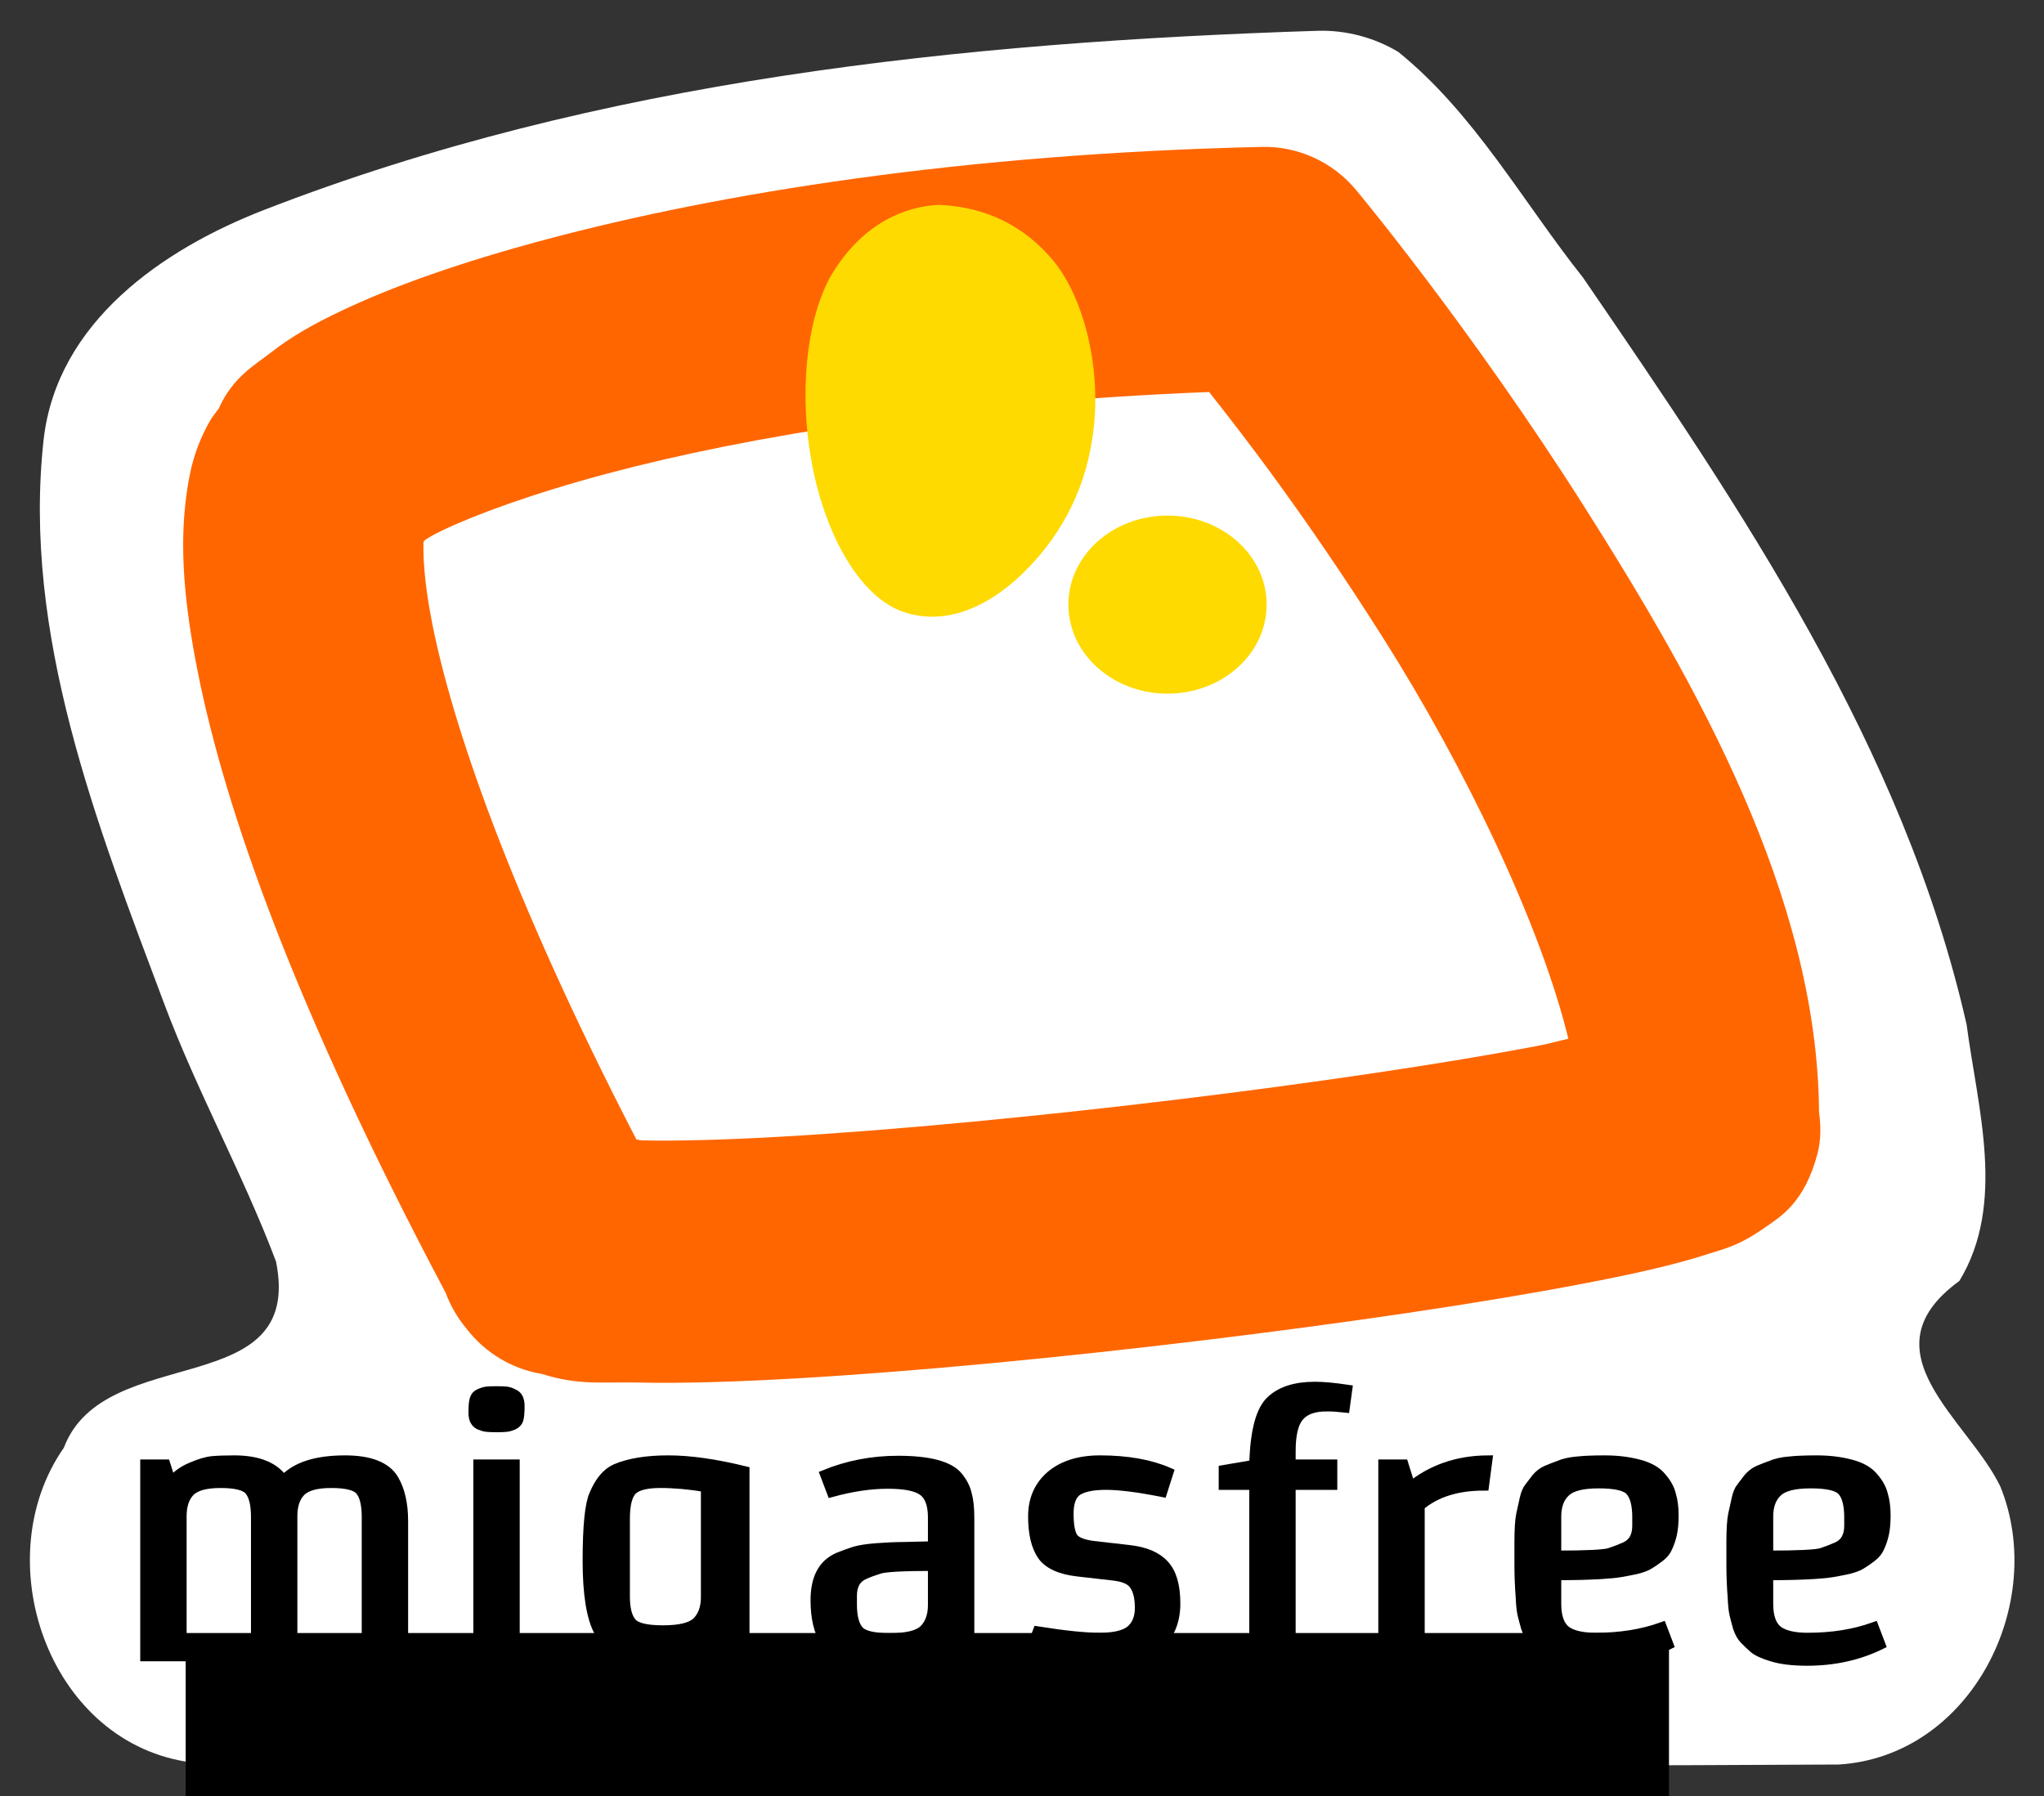 <?xml version="1.0" encoding="UTF-8" standalone="no"?>
<svg
   xmlns:dc="http://purl.org/dc/elements/1.1/"
   xmlns:cc="http://creativecommons.org/ns#"
   xmlns:rdf="http://www.w3.org/1999/02/22-rdf-syntax-ns#"
   xmlns:svg="http://www.w3.org/2000/svg"
   xmlns="http://www.w3.org/2000/svg"
   width="332.527"
   height="292.264"
   id="svg2"
   version="1.0"
   viewBox="0 0 311.744 273.997">
  <rect x="0" y="0" width="311.744" height="273.997" fill="#333333" stroke="none"/>
  <defs
     id="defs4" />
  <g
     transform="translate(-261.769,-254.765)"
     style="fill:#ffffff;stroke:none;stroke-opacity:1"
     id="g4642">
    <g
       id="g4608"
       style="fill:#ffffff;stroke:none;stroke-opacity:1">
      <path
         id="rect829"
         d="m 462.857,259.458 c -54.379,1.739 -109.705,7.478 -160.771,27.313 -15.537,6.02 -31.612,17.129 -33.66,35.022 -3.301,29.752 8.132,58.735 18.386,86.078 5.01,13.382 12.042,26.036 17.05,39.313 4.386,21.633 -26.173,12.051 -32.358,28.424 -11.767,16.864 -2.588,44.382 18.599,47.868 22.284,1.313 44.717,0.263 67.062,0.6 61.687,-0.101 123.384,0.202 185.065,-0.152 20.175,-1.269 31.85,-24.6 24.627,-42.398 -4.907,-10.228 -21.061,-20.581 -6.254,-31.366 7.163,-11.799 2.792,-26.324 1.109,-39.094 -9.546,-42.209 -34.39,-78.731 -58.479,-113.918 -9.19,-11.572 -16.618,-25.119 -28.201,-34.462 -3.647,-2.193 -7.919,-3.326 -12.174,-3.226 z"
         style="opacity:1;fill:#ffffff;fill-opacity:1;stroke:none;stroke-width:0.268;stroke-miterlimit:4;stroke-dasharray:none;stroke-opacity:1" />
    </g>
  </g>
  <path
     id="path7004"
     d="M 192.453,22.407 C 146.537,23.453 109.519,29.519 83.302,36.519 70.193,40.019 59.852,43.688 51.883,47.498 c -3.984,1.905 -7.346,3.749 -10.701,6.377 -2.241,1.756 -5.724,3.68 -7.812,8.435 -0.455,0.633 -1.015,1.3 -1.338,1.871 -2.414,4.26 -3.144,7.856 -3.635,11.616 -0.982,7.52 -0.39,15.848 1.762,26.675 4.213,21.194 14.939,51.596 37.808,94.72 0.74,1.999 1.817,3.854 3.183,5.48 2.832,3.693 6.942,6.161 11.501,6.907 5.633,1.792 9.209,1.192 14.565,1.311 6.843,0.152 14.961,-0.101 24.114,-0.624 18.308,-1.046 40.631,-3.208 62.239,-5.823 21.609,-2.615 42.38,-5.664 57.765,-8.614 7.692,-1.475 13.861,-2.828 19.127,-4.53 2.633,-0.851 4.738,-1.234 8.883,-4.164 2.072,-1.465 5.93,-3.618 7.884,-11.298 0.506,-1.989 0.505,-4.086 0.205,-6.161 C 277.228,136.748 258.669,104.154 241.497,77.087 224.158,49.757 206.813,28.966 206.813,28.966 c -3.56,-4.273 -8.839,-6.684 -14.36,-6.559 z m -8.048,37.389 c 5.491,6.927 14.854,19.083 26.383,37.256 12.646,19.933 24.193,44.038 28.413,61.402 -1.859,0.404 -2.465,0.656 -4.662,1.077 -13.97,2.679 -34.294,5.687 -55.304,8.23 -21.01,2.543 -42.828,4.64 -59.965,5.619 -8.569,0.49 -16.001,0.692 -21.254,0.575 -0.393,-0.008 -0.569,-0.103 -0.953,-0.132 -19.473,-37.67 -28.124,-63.533 -31.127,-78.639 -1.261,-6.342 -1.396,-10.209 -1.354,-12.491 0.074,-0.103 0.147,-0.206 0.219,-0.31 0.615,-0.382 1.007,-0.683 2.671,-1.479 4.926,-2.355 13.632,-5.588 25.139,-8.661 C 113.964,66.542 145.535,61.329 184.406,59.796 Z M 64.888,82.261 c -46.473,131.039 -23.236,65.52 0,0 z m -0.232,0.202 c -0.023,0.016 -0.052,0.05 -0.075,0.065 1.73e-4,-0.007 -1.73e-4,-0.017 0,-0.023 0.014,-0.009 0.059,-0.032 0.075,-0.041 z"
     style="color:#000000;font-style:normal;font-variant:normal;font-weight:normal;font-stretch:normal;font-size:medium;line-height:normal;font-family:sans-serif;font-variant-ligatures:normal;font-variant-position:normal;font-variant-caps:normal;font-variant-numeric:normal;font-variant-alternates:normal;font-feature-settings:normal;text-indent:0;text-align:start;text-decoration:none;text-decoration-line:none;text-decoration-style:solid;text-decoration-color:#000000;letter-spacing:normal;word-spacing:normal;text-transform:none;writing-mode:lr-tb;direction:ltr;text-orientation:mixed;dominant-baseline:auto;baseline-shift:baseline;text-anchor:start;white-space:normal;shape-padding:0;clip-rule:nonzero;display:inline;overflow:visible;visibility:visible;opacity:1;isolation:auto;mix-blend-mode:normal;color-interpolation:sRGB;color-interpolation-filters:linearRGB;solid-color:#000000;solid-opacity:1;vector-effect:none;fill:#ff6600;fill-opacity:1;fill-rule:nonzero;stroke:none;stroke-width:36.72;stroke-linecap:round;stroke-linejoin:round;stroke-miterlimit:4;stroke-dasharray:none;stroke-dashoffset:0;stroke-opacity:1;color-rendering:auto;image-rendering:auto;shape-rendering:auto;text-rendering:auto;enable-background:accumulate" />
  <path
     id="path3180"
     d="m 142.57,31.283 c -5.839,0.494 -11.857,3.779 -16.075,11.192 -3.781,7.214 -4.417,18.142 -2.838,27.267 1.955,11.688 7.625,21.739 14.564,23.737 6.516,1.984 13.263,-1.195 18.864,-7.13 4.224,-4.432 8.237,-10.818 9.515,-19.487 1.657,-10.516 -1.406,-22.288 -6.62,-27.858 -4.961,-5.526 -10.934,-7.485 -16.726,-7.75 -0.228,0.01 -0.455,0.02 -0.683,0.03 z"
     style="fill:#feda00;fill-opacity:1;fill-rule:nonzero;stroke:none;stroke-width:0.621;stroke-linecap:round;stroke-linejoin:round;stroke-miterlimit:4;stroke-dasharray:none;stroke-dashoffset:200;stroke-opacity:1" />
  <ellipse
     id="path3190"
     style="fill:#feda00;fill-opacity:1;fill-rule:nonzero;stroke:none;stroke-width:1.95"
     cx="178.065"
     cy="92.227"
     rx="15.12"
     ry="13.581" />
  <flowRoot
     transform="matrix(0.937,0,0,0.937,-33.074,-31.428)"
     style="font-style:normal;font-weight:normal;font-size:40px;line-height:125%;font-family:sans-serif;letter-spacing:0px;word-spacing:0px;fill:#000000;fill-opacity:1;stroke:none;stroke-width:1px;stroke-linecap:butt;stroke-linejoin:miter;stroke-opacity:1"
     id="flowRoot840"
     xml:space="preserve"><flowRegion
       style="fill:#000000;stroke:none"
       id="flowRegion842"><rect
         style="fill:#000000;stroke:none"
         y="299.391"
         x="65.524"
         height="42.502"
         width="241.437"
         id="rect844" /></flowRegion><flowPara
       id="flowPara846">migasfree</flowPara></flowRoot>  <g
     id="text842"
     style="font-style:normal;font-variant:normal;font-weight:normal;font-stretch:condensed;font-size:61.925px;line-height:125%;font-family:Strait;-inkscape-font-specification:'Strait, Condensed';font-variant-ligatures:normal;font-variant-caps:normal;font-variant-numeric:normal;font-feature-settings:normal;text-align:start;letter-spacing:0px;word-spacing:0px;writing-mode:lr-tb;text-anchor:start;fill:#000000;fill-opacity:1;stroke:none;stroke-width:1.548px;stroke-linecap:butt;stroke-linejoin:miter;stroke-opacity:1"
     transform="matrix(1.091,0,0,0.916,-261.769,-254.765)"
     aria-label="migasfree">
    <path
       id="path836"
       style="font-style:normal;font-variant:normal;font-weight:normal;font-stretch:condensed;font-size:61.925px;font-family:Strait;-inkscape-font-specification:'Strait, Condensed';font-variant-ligatures:normal;font-variant-caps:normal;font-variant-numeric:normal;font-feature-settings:normal;text-align:start;writing-mode:lr-tb;text-anchor:start;stroke:#000000;stroke-width:1.406;stroke-opacity:1;stroke-miterlimit:4;stroke-dasharray:none"
       d="m 296.284,531.41 v 22.665 h -5.078 V 530.729 q 0,-3.034 -0.867,-4.273 -0.867,-1.239 -4.087,-1.239 -3.158,0 -4.335,1.424 -1.115,1.362 -1.115,3.963 v 23.47 h -5.078 V 530.729 q 0,-3.034 -0.867,-4.273 -0.867,-1.239 -4.087,-1.239 -3.158,0 -4.335,1.424 -1.115,1.362 -1.115,3.963 v 23.47 h -5.078 v -32.201 h 2.787 l 0.805,3.034 q 1.115,-1.672 2.849,-2.539 1.796,-0.929 2.972,-1.053 1.177,-0.124 3.034,-0.124 5.016,0 6.874,3.406 2.477,-3.406 8.608,-3.406 5.14,0 6.75,3.158 1.362,2.725 1.362,7.059 z" />
    <path
       id="path838"
       style="font-style:normal;font-variant:normal;font-weight:normal;font-stretch:condensed;font-size:61.925px;font-family:Strait;-inkscape-font-specification:'Strait, Condensed';font-variant-ligatures:normal;font-variant-caps:normal;font-variant-numeric:normal;font-feature-settings:normal;text-align:start;writing-mode:lr-tb;text-anchor:start;stroke:#000000;stroke-width:1.406;stroke-opacity:1;stroke-miterlimit:4;stroke-dasharray:none"
       d="m 306.808,521.873 h 5.078 v 32.201 h -5.078 z m 1.177,-12.137 q 0.433,-0.062 1.362,-0.062 0.929,0 1.362,0.062 0.433,0.062 0.929,0.372 0.929,0.433 0.929,2.167 0,1.672 -0.186,2.353 -0.186,0.619 -0.743,0.929 -0.495,0.248 -0.929,0.31 -0.433,0.062 -1.362,0.062 -0.929,0 -1.362,-0.062 -0.433,-0.062 -0.929,-0.31 -0.929,-0.495 -0.929,-2.167 0,-1.734 0.186,-2.353 0.186,-0.681 0.681,-0.929 0.557,-0.31 0.991,-0.372 z" />
    <path
       id="path840"
       style="font-style:normal;font-variant:normal;font-weight:normal;font-stretch:condensed;font-size:61.925px;font-family:Strait;-inkscape-font-specification:'Strait, Condensed';font-variant-ligatures:normal;font-variant-caps:normal;font-variant-numeric:normal;font-feature-settings:normal;text-align:start;writing-mode:lr-tb;text-anchor:start;stroke:#000000;stroke-width:1.406;stroke-opacity:1;stroke-miterlimit:4;stroke-dasharray:none"
       d="m 338.62,544.104 v -18.206 q -3.406,-0.681 -6.378,-0.681 -2.91,0 -3.963,1.177 -0.991,1.177 -0.991,4.644 v 12.942 q 0,3.034 0.929,4.273 0.929,1.239 4.397,1.239 3.53,0 4.768,-1.362 1.239,-1.424 1.239,-4.025 z m 0.31,12.385 v -5.449 q -2.601,2.415 -8.112,2.415 -5.449,0 -7.121,-3.53 -1.61,-3.53 -1.61,-11.89 0,-8.608 0.929,-11.085 1.177,-3.344 3.034,-4.335 2.787,-1.424 7.307,-1.424 4.521,0 10.651,1.796 v 33.316 q 0,2.477 -0.372,4.025 -0.31,1.61 -1.3,3.034 -1.92,2.725 -7.803,2.725 -5.883,0 -10.713,-2.353 l 0.991,-3.096 q 4.211,1.362 7.803,1.362 3.592,0 4.954,-1.177 1.362,-1.115 1.362,-4.335 z" />
    <path
       id="path842"
       style="font-style:normal;font-variant:normal;font-weight:normal;font-stretch:condensed;font-size:61.925px;font-family:Strait;-inkscape-font-specification:'Strait, Condensed';font-variant-ligatures:normal;font-variant-caps:normal;font-variant-numeric:normal;font-feature-settings:normal;text-align:start;writing-mode:lr-tb;text-anchor:start;stroke:#000000;stroke-width:1.406;stroke-opacity:1;stroke-miterlimit:4;stroke-dasharray:none"
       d="m 375.437,554.074 h -2.787 l -0.805,-3.034 q -1.486,1.672 -3.344,2.601 -1.858,0.867 -3.096,0.991 -1.239,0.186 -3.53,0.186 -2.229,0 -3.963,-0.805 -1.734,-0.805 -2.601,-2.415 -1.362,-2.601 -1.362,-6.998 0,-5.573 3.22,-7.245 1.3,-0.619 2.291,-0.991 1.053,-0.372 3.096,-0.557 2.105,-0.186 3.53,-0.186 1.486,-0.062 4.273,-0.124 v -4.644 q 0,-3.22 -1.362,-4.335 -1.362,-1.177 -4.954,-1.177 -3.592,0 -7.803,1.362 l -0.991,-3.096 q 4.83,-2.353 10.218,-2.353 6.44,0 8.298,2.601 0.991,1.424 1.3,2.972 0.372,1.548 0.372,4.025 z m -5.078,-8.67 v -6.378 q -6.316,0 -7.555,0.495 -1.177,0.433 -2.105,0.929 -1.672,0.867 -1.672,3.406 v 1.424 q 0,3.034 0.929,4.273 0.929,1.239 4.397,1.239 3.53,0 4.768,-1.362 1.239,-1.424 1.239,-4.025 z" />
    <path
       id="path844"
       style="font-style:normal;font-variant:normal;font-weight:normal;font-stretch:condensed;font-size:61.925px;font-family:Strait;-inkscape-font-specification:'Strait, Condensed';font-variant-ligatures:normal;font-variant-caps:normal;font-variant-numeric:normal;font-feature-settings:normal;text-align:start;writing-mode:lr-tb;text-anchor:start;stroke:#000000;stroke-width:1.406;stroke-opacity:1;stroke-miterlimit:4;stroke-dasharray:none"
       d="m 397.736,536.116 q 3.344,0.433 4.892,2.477 1.61,2.044 1.61,6.564 0,4.459 -2.415,7.059 -2.353,2.601 -7.988,2.601 -5.573,0 -9.784,-2.044 l 0.991,-3.096 q 5.573,1.053 8.608,1.053 3.034,0 4.335,-1.177 1.3,-1.239 1.3,-3.654 0,-2.477 -0.743,-3.716 -0.681,-1.238 -2.91,-1.548 l -5.016,-0.681 q -3.654,-0.495 -4.954,-2.725 -1.3,-2.291 -1.3,-6.564 0,-4.273 2.477,-6.874 2.539,-2.601 6.874,-2.601 5.697,0 9.598,2.044 l -0.929,3.468 q -5.016,-1.177 -7.803,-1.177 -2.725,0 -4.025,0.929 -1.239,0.929 -1.239,3.716 0,2.787 0.557,3.839 0.557,1.053 2.849,1.424 z" />
    <path
       id="path846"
       style="font-style:normal;font-variant:normal;font-weight:normal;font-stretch:condensed;font-size:61.925px;font-family:Strait;-inkscape-font-specification:'Strait, Condensed';font-variant-ligatures:normal;font-variant-caps:normal;font-variant-numeric:normal;font-feature-settings:normal;text-align:start;writing-mode:lr-tb;text-anchor:start;stroke:#000000;stroke-width:1.406;stroke-opacity:1;stroke-miterlimit:4;stroke-dasharray:none"
       d="m 425.436,512.461 q -2.725,0 -3.901,1.61 -1.177,1.548 -1.177,5.697 v 2.105 h 5.821 v 3.654 h -5.821 v 28.548 h -5.078 v -28.548 h -4.273 v -2.725 l 4.273,-0.867 q 0.186,-8.298 2.415,-10.713 2.044,-2.291 6.069,-2.291 1.734,0 4.521,0.495 l -0.372,3.22 q -1.424,-0.186 -2.477,-0.186 z" />
    <path
       id="path848"
       style="font-style:normal;font-variant:normal;font-weight:normal;font-stretch:condensed;font-size:61.925px;font-family:Strait;-inkscape-font-specification:'Strait, Condensed';font-variant-ligatures:normal;font-variant-caps:normal;font-variant-numeric:normal;font-feature-settings:normal;text-align:start;writing-mode:lr-tb;text-anchor:start;stroke:#000000;stroke-width:1.406;stroke-opacity:1;stroke-miterlimit:4;stroke-dasharray:none"
       d="m 438.398,554.074 h -5.078 v -32.201 h 2.787 l 0.991,3.777 q 4.521,-4.397 10.775,-4.459 l -0.495,4.459 q -5.635,0 -8.979,3.344 z" />
    <path
       id="path850"
       style="font-style:normal;font-variant:normal;font-weight:normal;font-stretch:condensed;font-size:61.925px;font-family:Strait;-inkscape-font-specification:'Strait, Condensed';font-variant-ligatures:normal;font-variant-caps:normal;font-variant-numeric:normal;font-feature-settings:normal;text-align:start;writing-mode:lr-tb;text-anchor:start;stroke:#000000;stroke-width:1.406;stroke-opacity:1;stroke-miterlimit:4;stroke-dasharray:none"
       d="m 457.487,530.667 v 6.378 q 6.316,0 7.493,-0.433 1.239,-0.495 2.167,-0.991 1.672,-0.867 1.672,-3.406 v -1.424 q 0,-3.034 -0.929,-4.273 -0.929,-1.239 -4.459,-1.239 -3.468,0 -4.706,1.424 -1.239,1.362 -1.239,3.963 z m 0.557,-8.67 q 1.053,-0.495 2.415,-0.619 1.362,-0.186 3.839,-0.186 2.539,0 4.706,0.681 2.167,0.681 3.158,2.167 1.053,1.424 1.362,2.972 0.372,1.486 0.372,3.468 0,1.92 -0.248,3.22 -0.248,1.238 -0.619,2.167 -0.31,0.929 -1.115,1.672 -0.743,0.681 -1.424,1.177 -0.619,0.495 -1.92,0.867 -1.238,0.31 -2.167,0.495 -0.929,0.186 -2.663,0.31 -2.601,0.186 -6.254,0.186 v 4.644 q 0,3.22 1.362,4.397 1.362,1.115 4.149,1.115 5.14,0 9.227,-1.734 l 0.991,3.096 q -4.644,2.725 -10.28,2.725 -2.972,0 -4.83,-0.681 -1.796,-0.619 -2.601,-1.424 -0.743,-0.805 -1.3,-1.486 -0.557,-0.681 -0.929,-1.982 -0.31,-1.3 -0.495,-2.229 -0.186,-0.991 -0.248,-2.725 -0.186,-2.972 -0.186,-5.573 v -3.716 q 0,-3.282 0.248,-4.706 0.248,-1.424 0.495,-2.663 0.248,-1.3 0.681,-1.92 0.433,-0.681 0.991,-1.548 0.619,-0.867 1.424,-1.3 0.867,-0.433 1.858,-0.867 z" />
    <path
       id="path852"
       style="font-style:normal;font-variant:normal;font-weight:normal;font-stretch:condensed;font-size:61.925px;font-family:Strait;-inkscape-font-specification:'Strait, Condensed';font-variant-ligatures:normal;font-variant-caps:normal;font-variant-numeric:normal;font-feature-settings:normal;text-align:start;writing-mode:lr-tb;text-anchor:start;stroke:#000000;stroke-width:1.406;stroke-opacity:1;stroke-miterlimit:4;stroke-dasharray:none"
       d="m 487.119,530.667 v 6.378 q 6.316,0 7.493,-0.433 1.239,-0.495 2.167,-0.991 1.672,-0.867 1.672,-3.406 v -1.424 q 0,-3.034 -0.929,-4.273 -0.929,-1.239 -4.459,-1.239 -3.468,0 -4.706,1.424 -1.239,1.362 -1.239,3.963 z m 0.557,-8.67 q 1.053,-0.495 2.415,-0.619 1.362,-0.186 3.839,-0.186 2.539,0 4.706,0.681 2.167,0.681 3.158,2.167 1.053,1.424 1.362,2.972 0.372,1.486 0.372,3.468 0,1.92 -0.248,3.22 -0.248,1.238 -0.619,2.167 -0.31,0.929 -1.115,1.672 -0.743,0.681 -1.424,1.177 -0.619,0.495 -1.92,0.867 -1.238,0.31 -2.167,0.495 -0.929,0.186 -2.663,0.31 -2.601,0.186 -6.254,0.186 v 4.644 q 0,3.22 1.362,4.397 1.362,1.115 4.149,1.115 5.14,0 9.227,-1.734 l 0.991,3.096 q -4.644,2.725 -10.28,2.725 -2.972,0 -4.83,-0.681 -1.796,-0.619 -2.601,-1.424 -0.743,-0.805 -1.3,-1.486 -0.557,-0.681 -0.929,-1.982 -0.31,-1.3 -0.495,-2.229 -0.186,-0.991 -0.248,-2.725 -0.186,-2.972 -0.186,-5.573 v -3.716 q 0,-3.282 0.248,-4.706 0.248,-1.424 0.495,-2.663 0.248,-1.3 0.681,-1.92 0.433,-0.681 0.991,-1.548 0.619,-0.867 1.424,-1.3 0.867,-0.433 1.858,-0.867 z" />
  </g>
</svg>
